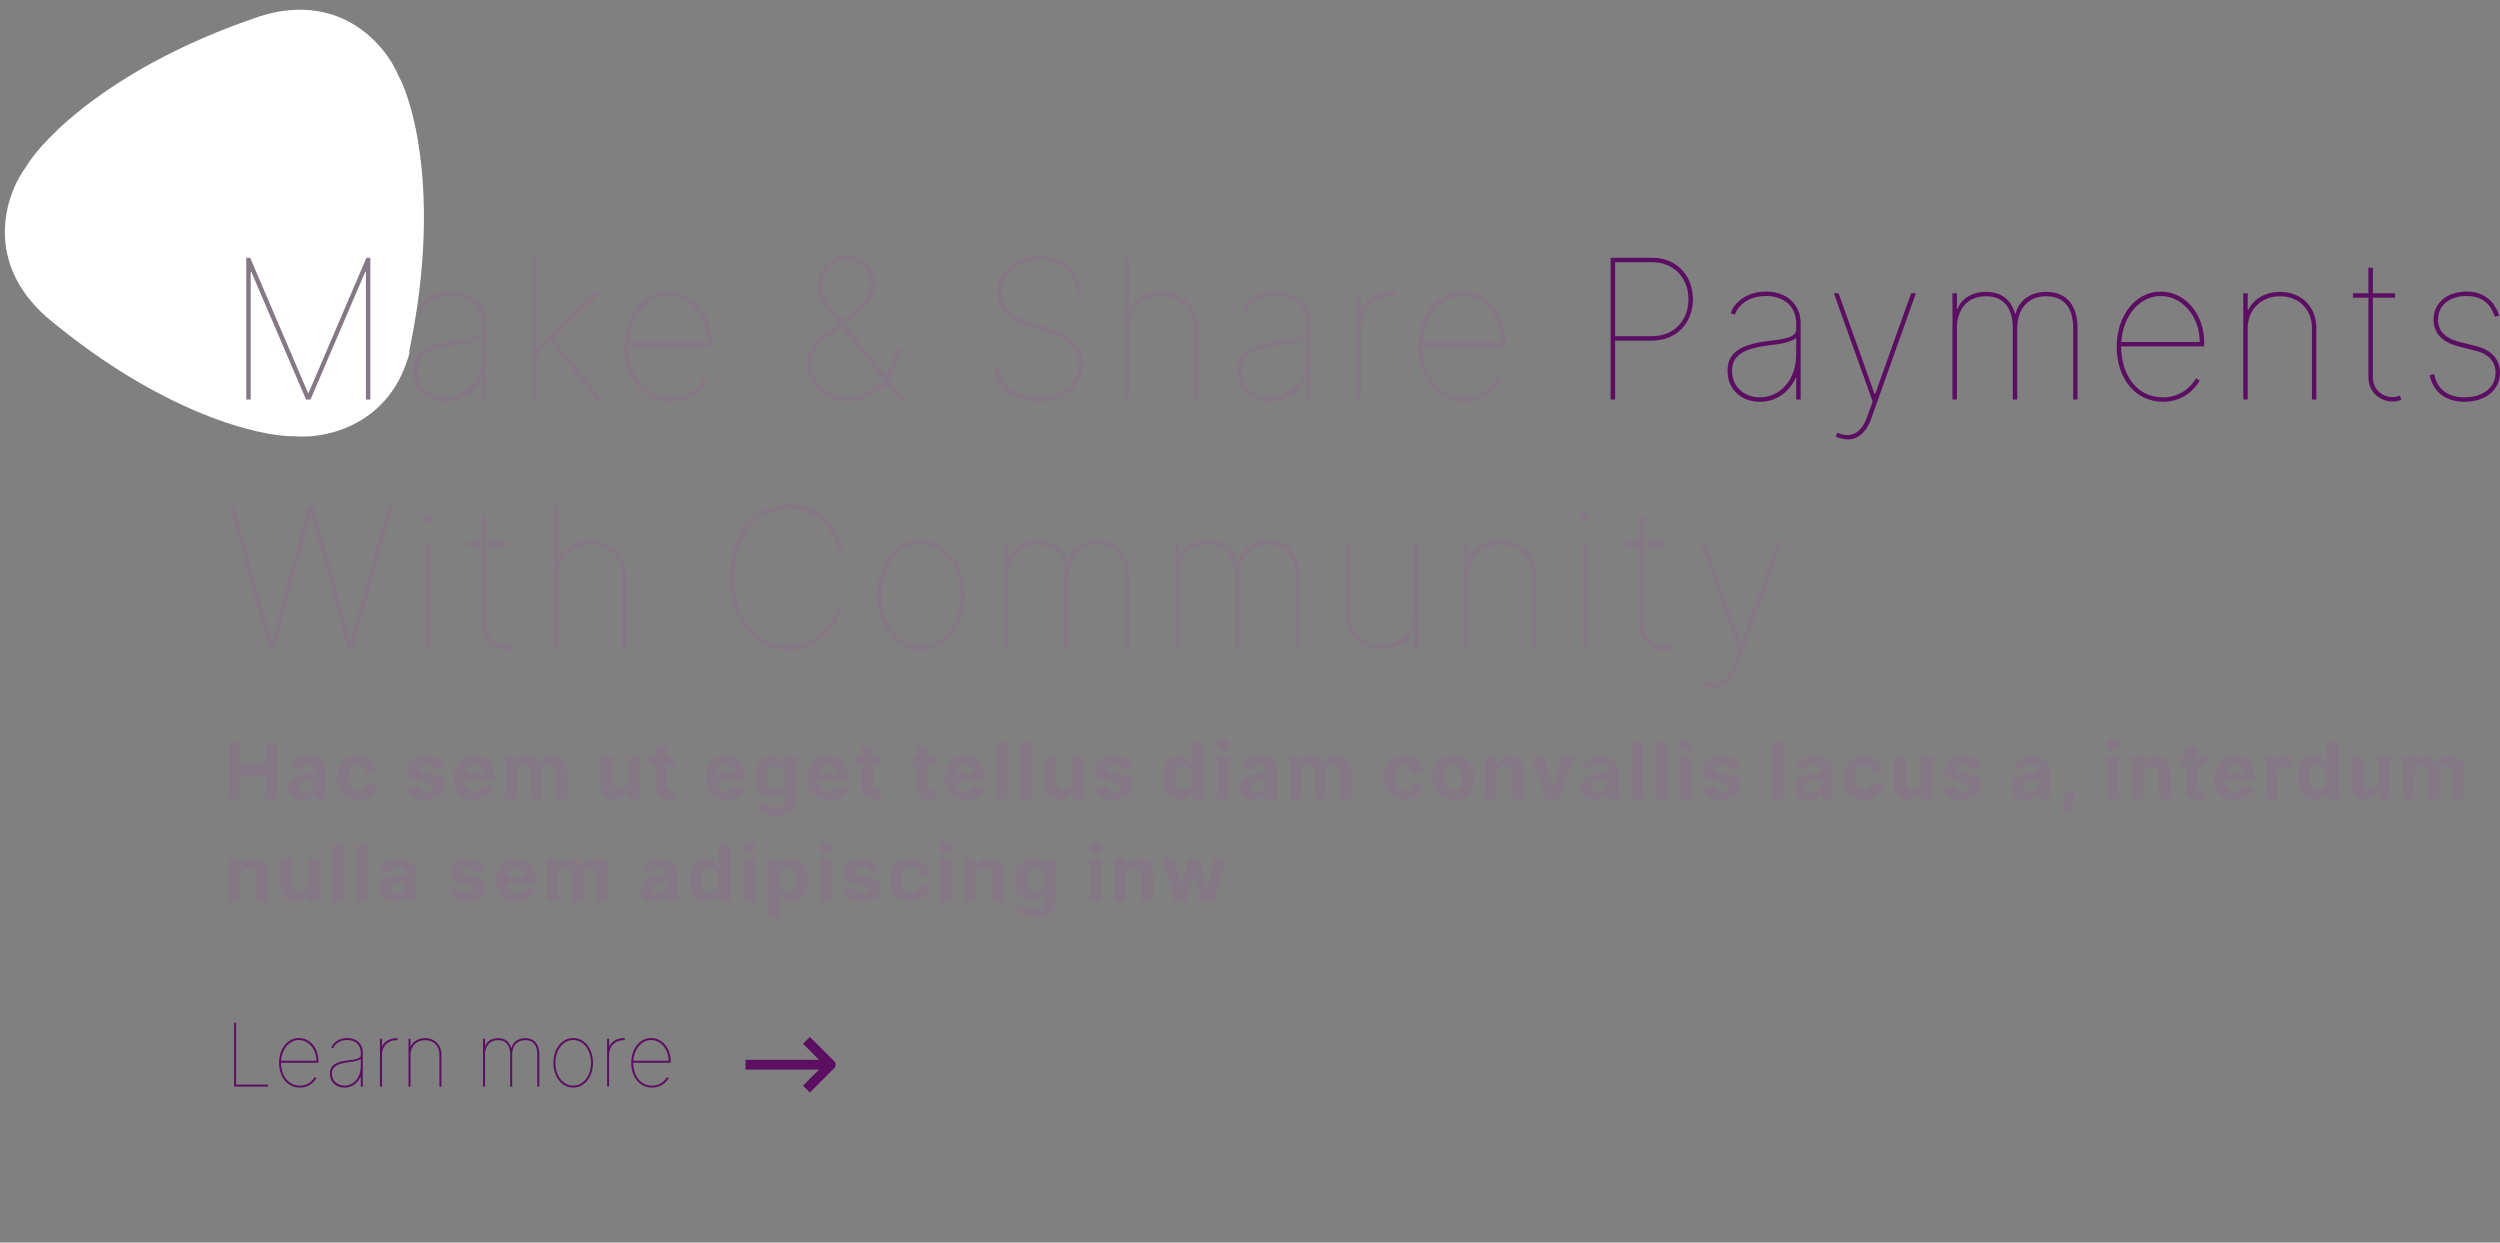<svg width="513.054" height="255" viewBox="0 0 513.054 255" fill="none" xmlns="http://www.w3.org/2000/svg" xmlns:xlink="http://www.w3.org/1999/xlink">
	<rect x="0" y="0" width="513.054" height="255" fill="#808080" stroke="none"/>
	<desc>
			Created with Pixso.
	</desc>
	<defs>
		<linearGradient x1="69.635" y1="217.939" x2="219.477" y2="232.474" id="paint_linear_19_26_0" gradientUnits="userSpaceOnUse">
			<stop stop-color="#00B5D0"/>
			<stop offset="1" stop-color="#5C0E62"/>
		</linearGradient>
	</defs>
	<path id="Subtract" d="M83.94 72.27C90.4 41.79 85.14 21.68 81.77 15.52L81.76 15.5L81.75 15.47C80.38 12.21 77.22 7.69 72.23 4.8C67.53 2.09 61.18 0.81 53.08 3.42L53.08 3.43C23.56 13.41 8.94 28.18 5.35 34.21L5.34 34.24L5.32 34.26C3.21 37.1 0.93 42.12 1 47.89C1.06 53.32 3.2 59.46 9.6 65.1L9.6 65.1C33.22 84.9 53.33 89.62 60.33 89.53L60.36 89.53L60.38 89.53C63.9 89.84 69.36 89.17 74.27 86.13C78.44 83.55 82.23 79.24 84.08 72.3L83.94 72.27Z" fill="#FFFFFF" fill-opacity="1" fill-rule="nonzero"/>
	<path id="Make &amp; Share Payments With Community" d="M221.91 60.18L221.01 60.18C220.72 56.2 217.77 53.36 213.27 53.36C208.83 53.36 205.55 56.13 205.55 59.95C205.55 62.9 207.51 64.92 211.68 66.2L214.98 67.22C220.01 68.77 222.3 71.03 222.3 74.61C222.3 79.17 218.55 82.45 213.05 82.45C207.73 82.45 204.24 79.46 203.96 75.18L204.86 75.18C205.15 78.94 208.24 81.54 213.05 81.54C218.05 81.54 221.4 78.72 221.4 74.61C221.4 71.49 219.45 69.59 214.76 68.13L211.46 67.11C206.88 65.68 204.64 63.31 204.64 59.95C204.64 55.66 208.3 52.45 213.27 52.45C218.26 52.45 221.63 55.69 221.91 60.18ZM181.49 79.09C179.56 81.15 176.67 82.4 173.83 82.4C169.22 82.4 165.65 78.99 165.65 74.72C165.65 72.11 166.95 70.18 170.65 67.34L172.06 66.27L171.78 65.91C169.11 62.56 167.69 60.86 167.69 58.65C167.69 55.34 170.53 52.5 173.88 52.5C177.18 52.5 179.62 55 179.62 58.41C179.62 60.75 178.43 62.56 175.47 64.9L173.36 66.47L181.81 77.15C182.84 75.58 183.56 73.63 183.94 71.43L184.84 71.54C184.48 73.83 183.56 76.17 182.4 77.9L185.65 82L184.5 82L181.87 78.66C181.75 78.81 181.62 78.96 181.49 79.09ZM50.54 82L50.54 52.9L51.34 52.9L63.21 80.63L63.33 80.63L75.2 52.9L76 52.9L76 82L75.09 82L75.09 55.75L74.97 55.75L63.72 82L62.81 82L51.56 55.75L51.45 55.75L51.45 82L50.54 82ZM110.16 82L109.26 82L109.26 52.9L110.16 52.9L110.16 71.54L110.27 71.54L121.86 60.18L123.17 60.18L113.61 69.58L123.51 82L122.32 82L112.98 70.21L110.16 72.96L110.16 82ZM238.39 60.8C234.54 60.8 231.75 63.53 231.75 67.34L231.75 82L230.84 82L230.84 52.9L231.75 52.9L231.75 63.65L231.86 63.65C232.89 61.37 235.39 59.9 238.39 59.9C242.77 59.9 245.84 62.96 245.84 67.34L245.84 82L244.94 82L244.94 67.34C244.94 63.47 242.26 60.8 238.39 60.8ZM172.46 65.34L172.77 65.75L174.9 64.15C177.65 62.02 178.71 60.47 178.71 58.41C178.71 55.52 176.67 53.41 173.88 53.41C171.05 53.41 168.59 55.86 168.59 58.65C168.59 60.52 169.8 62 172.46 65.34ZM98.79 77.56C97.42 80.52 94.76 82.45 91.46 82.45C87.88 82.45 84.81 80.18 84.81 76.09C84.81 73.13 86.35 70.8 93.05 70C96.06 69.66 98.9 69.33 98.9 67.62L98.9 66.31C98.9 62.96 96.46 60.75 92.71 60.75C89.64 60.75 87.2 62.16 86.29 64.61L85.43 64.27C86.46 61.54 89.3 59.84 92.71 59.84C97.14 59.84 99.81 62.62 99.81 66.31L99.81 82L98.9 82L98.9 77.56L98.79 77.56ZM145.17 78.13C144.2 79.78 141.86 82.45 137.61 82.45C131.89 82.45 128.13 77.56 128.13 71.15C128.13 64.72 132 59.84 137.16 59.84C142.23 59.84 146.08 64.53 146.08 70.18L146.08 71.09L129.03 71.09C129.04 76.78 132.13 81.54 137.61 81.54C141.63 81.54 143.63 78.93 144.44 77.62L145.17 78.13ZM267.96 77.56C266.59 80.52 263.92 82.45 260.62 82.45C257.05 82.45 253.97 80.18 253.97 76.09C253.97 73.13 255.51 70.8 262.21 70C265.22 69.66 268.06 69.33 268.06 67.62L268.06 66.31C268.06 62.96 265.62 60.75 261.87 60.75C258.8 60.75 256.36 62.16 255.46 64.61L254.6 64.27C255.62 61.54 258.46 59.84 261.87 59.84C266.3 59.84 268.97 62.62 268.97 66.31L268.97 82L268.06 82L268.06 77.56L267.96 77.56ZM308.08 78.13C307.11 79.78 304.77 82.45 300.52 82.45C294.8 82.45 291.04 77.56 291.04 71.15C291.04 64.72 294.92 59.84 300.07 59.84C305.14 59.84 308.99 64.53 308.99 70.18L308.99 71.09L291.95 71.09C291.96 76.78 295.04 81.54 300.52 81.54C304.55 81.54 306.55 78.93 307.35 77.62L308.08 78.13ZM279.33 82L278.42 82L278.42 60.18L279.33 60.18L279.33 63.65L279.44 63.65C280.46 61.37 282.96 59.9 285.97 59.9L286.43 59.9L286.43 60.8L285.97 60.8C282.11 60.8 279.33 63.53 279.33 67.34L279.33 82ZM137.16 60.75C132.87 60.75 129.45 64.75 129.06 70.18L145.17 70.18C145.17 64.93 141.57 60.75 137.16 60.75ZM300.07 60.75C295.79 60.75 292.36 64.75 291.98 70.18L308.08 70.18C308.08 64.93 304.49 60.75 300.07 60.75ZM173.83 81.49C177.03 81.41 179.52 80.09 181.27 77.89L172.65 67L171.21 68.08C167.74 70.75 166.55 72.4 166.55 74.72C166.55 78.47 169.74 81.43 173.83 81.49ZM85.72 76.09C85.72 79.38 88.22 81.54 91.46 81.54C95.61 81.54 98.9 77.96 98.9 72.68L98.9 69.38C97.82 70.18 95.89 70.58 93.39 70.86C87.54 71.54 85.72 73.3 85.72 76.09ZM254.89 76.09C254.89 79.38 257.39 81.54 260.62 81.54C264.77 81.54 268.06 77.96 268.06 72.68L268.06 69.38C266.99 70.18 265.05 70.58 262.55 70.86C256.71 71.54 254.89 73.3 254.89 76.09ZM161.83 103.5C168.68 103.5 172.26 108.85 172.98 113L172.01 113C171.3 109.13 167.77 104.41 161.83 104.41C155.87 104.41 150.7 109.41 150.7 118.45C150.7 127.6 155.87 132.49 161.83 132.49C167.77 132.49 171.3 127.83 172.01 123.9L172.98 123.9C172.26 128 168.68 133.39 161.83 133.39C154.68 133.39 149.79 127.37 149.79 118.45C149.79 109.53 154.68 103.5 161.83 103.5ZM56.4 133L55.15 133L47.13 103.9L48.09 103.9L55.71 131.58L55.83 131.58L63.21 103.9L64.46 103.9L71.84 131.58L71.96 131.58L79.58 103.9L80.54 103.9L72.53 133L71.28 133L63.9 105.33L63.78 105.33L56.4 133ZM121.13 111.8C117.27 111.8 114.49 114.53 114.49 118.34L114.49 133L113.58 133L113.58 103.9L114.49 103.9L114.49 114.65L114.6 114.65C115.62 112.37 118.12 110.9 121.13 110.9C125.51 110.9 128.58 113.96 128.58 118.34L128.58 133L127.67 133L127.67 118.34C127.67 114.47 125 111.8 121.13 111.8ZM88.62 106.29C88.62 106.78 88.21 107.2 87.71 107.2C87.21 107.2 86.8 106.78 86.8 106.29C86.8 105.8 87.21 105.38 87.71 105.38C88.21 105.38 88.62 105.8 88.62 106.29ZM326.21 106.29C326.21 106.78 325.8 107.2 325.3 107.2C324.8 107.2 324.39 106.78 324.39 106.29C324.39 105.8 324.8 105.38 325.3 105.38C325.8 105.38 326.21 105.8 326.21 106.29ZM99.87 111.18L104.42 111.18L104.42 112.09L99.87 112.09L99.87 128.39C99.87 130.93 101.8 132.49 103.97 132.49C104.52 132.49 104.95 132.38 105.45 132.2L105.73 133.05C105.16 133.27 104.65 133.39 103.97 133.39C101.28 133.39 98.97 131.46 98.97 128.39L98.97 112.09L95.78 112.09L95.78 111.18L98.97 111.18L98.97 105.95L99.87 105.95L99.87 111.18ZM337.46 111.18L342.02 111.18L342.02 112.09L337.46 112.09L337.46 128.39C337.46 130.93 339.39 132.49 341.56 132.49C342.11 132.49 342.54 132.38 343.04 132.2L343.32 133.05C342.75 133.27 342.24 133.39 341.56 133.39C338.87 133.39 336.56 131.46 336.56 128.39L336.56 112.09L333.37 112.09L333.37 111.18L336.56 111.18L336.56 105.95L337.46 105.95L337.46 111.18ZM198.04 122.15C198.04 128.58 194.14 133.45 189.01 133.45C183.86 133.45 179.97 128.58 179.97 122.15C179.97 115.71 183.86 110.84 189.01 110.84C194.13 110.84 198.04 115.72 198.04 122.15ZM206.97 133L206.06 133L206.06 111.18L206.97 111.18L206.97 114.41L207.08 114.41C207.88 112.3 210.04 110.9 212.94 110.9C216.23 110.9 218.16 112.65 218.9 115.38L219.01 115.38C219.72 112.65 222.03 110.9 225.32 110.9C229.7 110.9 231.74 113.96 231.74 118.34L231.74 133L230.83 133L230.83 118.34C230.83 114.47 229.19 111.8 225.32 111.8C221.45 111.8 219.35 114.53 219.35 118.34L219.35 133L218.45 133L218.45 118.34C218.45 114.47 216.8 111.8 212.94 111.8C209.07 111.8 206.97 114.53 206.97 118.34L206.97 133ZM241.98 133L241.07 133L241.07 111.18L241.98 111.18L241.98 114.41L242.09 114.41C242.89 112.3 245.05 110.9 247.95 110.9C251.24 110.9 253.17 112.65 253.91 115.38L254.02 115.38C254.73 112.65 257.04 110.9 260.33 110.9C264.7 110.9 266.75 113.96 266.75 118.34L266.75 133L265.84 133L265.84 118.34C265.84 114.47 264.2 111.8 260.33 111.8C256.46 111.8 254.36 114.53 254.36 118.34L254.36 133L253.45 133L253.45 118.34C253.45 114.47 251.8 111.8 247.95 111.8C244.08 111.8 241.98 114.53 241.98 118.34L241.98 133ZM307.96 111.8C304.1 111.8 301.32 114.53 301.32 118.34L301.32 133L300.41 133L300.41 111.18L301.32 111.18L301.32 114.65L301.42 114.65C302.45 112.37 304.95 110.9 307.96 110.9C312.33 110.9 315.41 113.96 315.41 118.34L315.41 133L314.5 133L314.5 118.34C314.5 114.47 311.82 111.8 307.96 111.8ZM88.16 133L87.25 133L87.25 111.18L88.16 111.18L88.16 133ZM283.52 132.37C287.38 132.37 290.17 129.64 290.17 125.84L290.17 111.18L291.08 111.18L291.08 133L290.17 133L290.17 129.53L290.06 129.53C289.03 131.8 286.53 133.28 283.52 133.28C279.15 133.28 276.08 130.21 276.08 125.84L276.08 111.18L276.99 111.18L276.99 125.84C276.99 129.7 279.66 132.37 283.52 132.37ZM325.75 133L324.84 133L324.84 111.18L325.75 111.18L325.75 133ZM356.54 136.97C355.56 139.71 353.84 141.18 351.71 141.18C350.97 141.18 350.12 140.97 349.26 140.61L349.61 139.81C352.42 141.02 354.51 139.9 355.69 136.63L356.85 133.39L348.89 111.18L349.86 111.18L357.25 131.86L357.36 131.86L364.75 111.18L365.72 111.18L356.54 136.97ZM180.88 122.15C180.88 128.06 184.38 132.54 189.01 132.54C193.63 132.54 197.13 128.06 197.13 122.15C197.13 116.24 193.62 111.75 189.01 111.75C184.41 111.75 180.88 116.25 180.88 122.15Z" fill="#857885" fill-opacity="1" fill-rule="evenodd"/>
	<path id="Make &amp; Share Payments With Community" d="M331.46 82L330.54 82L330.54 52.9L339.07 52.9C343.96 52.9 347.42 56.44 347.42 61.43C347.42 66.38 343.96 69.9 339.07 69.9L331.46 69.9L331.46 82ZM331.46 53.81L331.46 68.99L339.07 68.99C343.43 68.99 346.51 65.86 346.51 61.43C346.51 56.97 343.43 53.81 339.07 53.81L331.46 53.81ZM486.96 60.18L491.51 60.18L491.51 61.09L486.96 61.09L486.96 77.4C486.96 79.93 488.88 81.49 491.05 81.49C491.61 81.49 492.04 81.38 492.54 81.2L492.82 82.05C492.24 82.27 491.74 82.4 491.05 82.4C488.37 82.4 486.05 80.46 486.05 77.4L486.05 61.09L482.87 61.09L482.87 60.18L486.05 60.18L486.05 54.95L486.96 54.95L486.96 60.18ZM368.51 77.56C367.14 80.52 364.48 82.45 361.18 82.45C357.6 82.45 354.53 80.18 354.53 76.09C354.53 73.13 356.07 70.8 362.77 70C365.78 69.66 368.62 69.33 368.62 67.62L368.62 66.31C368.62 62.96 366.18 60.75 362.43 60.75C359.36 60.75 356.92 62.16 356.01 64.61L355.15 64.27C356.18 61.54 359.02 59.84 362.43 59.84C366.86 59.84 369.53 62.62 369.53 66.31L369.53 82L368.62 82L368.62 77.56L368.51 77.56ZM451.43 78.13C450.46 79.78 448.12 82.45 443.87 82.45C438.15 82.45 434.39 77.56 434.39 71.15C434.39 64.72 438.27 59.84 443.42 59.84C448.49 59.84 452.34 64.53 452.34 70.18L452.34 71.09L435.3 71.09C435.31 76.78 438.39 81.54 443.87 81.54C447.9 81.54 449.9 78.93 450.7 77.62L451.43 78.13ZM506.17 59.84C509.54 59.84 511.82 61.52 512.88 64.78L511.98 65C511.08 62.16 509.17 60.75 506.17 60.75C502.7 60.75 500.33 62.68 500.33 65.58C500.33 67.86 501.79 69.44 504.76 70.18L508.17 71.03C511.36 71.83 513.05 73.8 513.05 76.49C513.05 80.05 510.05 82.45 505.78 82.45C501.9 82.45 499.36 80.47 498.62 77L499.53 76.77C500.17 79.87 502.32 81.54 505.78 81.54C509.57 81.54 512.14 79.52 512.14 76.49C512.14 74.22 510.74 72.63 507.94 71.94L504.53 71.09C501.17 70.25 499.42 68.3 499.42 65.58C499.42 62.15 502.2 59.84 506.17 59.84ZM401.6 82L400.69 82L400.69 60.18L401.6 60.18L401.6 63.41L401.71 63.41C402.51 61.3 404.66 59.9 407.57 59.9C410.86 59.9 412.79 61.65 413.53 64.38L413.64 64.38C414.35 61.65 416.66 59.9 419.95 59.9C424.32 59.9 426.36 62.96 426.36 67.34L426.36 82L425.46 82L425.46 67.34C425.46 63.47 423.82 60.8 419.95 60.8C416.08 60.8 413.98 63.53 413.98 67.34L413.98 82L413.07 82L413.07 67.34C413.07 63.47 411.42 60.8 407.57 60.8C403.7 60.8 401.6 63.53 401.6 67.34L401.6 82ZM467.92 60.8C464.06 60.8 461.28 63.53 461.28 67.34L461.28 82L460.37 82L460.37 60.18L461.28 60.18L461.28 63.65L461.38 63.65C462.41 61.37 464.91 59.9 467.92 59.9C472.29 59.9 475.37 62.96 475.37 67.34L475.37 82L474.46 82L474.46 67.34C474.46 63.47 471.78 60.8 467.92 60.8ZM384 85.97C383.02 88.71 381.31 90.18 379.17 90.18C378.43 90.18 377.59 89.97 376.73 89.61L377.07 88.81C379.88 90.02 381.97 88.9 383.15 85.63L384.31 82.4L376.35 60.18L377.32 60.18L384.71 80.86L384.82 80.86L392.21 60.18L393.18 60.18L384 85.97ZM443.42 60.75C439.14 60.75 435.71 64.75 435.33 70.18L451.43 70.18C451.43 64.93 447.84 60.75 443.42 60.75ZM355.45 76.09C355.45 79.38 357.95 81.54 361.18 81.54C365.33 81.54 368.62 77.96 368.62 72.68L368.62 69.38C367.55 70.18 365.61 70.58 363.11 70.86C357.26 71.54 355.45 73.3 355.45 76.09Z" fill="#5C0E62" fill-opacity="1" fill-rule="evenodd"/>
	<path id="Hac sem ut eget tellus diam convallis lacus a, interdum nulla sem adipiscing inw" d="M252.29 152.92C252.29 153.59 251.7 154.14 250.98 154.14C250.26 154.14 249.67 153.59 249.67 152.92C249.67 152.25 250.26 151.69 250.98 151.69C251.7 151.69 252.29 152.25 252.29 152.92ZM347.24 152.92C347.24 153.59 346.64 154.14 345.93 154.14C345.21 154.14 344.62 153.59 344.62 152.92C344.62 152.25 345.21 151.69 345.93 151.69C346.64 151.69 347.24 152.25 347.24 152.92ZM434.95 152.92C434.95 153.59 434.35 154.14 433.63 154.14C432.92 154.14 432.33 153.59 432.33 152.92C432.33 152.25 432.92 151.69 433.63 151.69C434.35 151.69 434.95 152.25 434.95 152.92ZM49.47 164L47.01 164L47.01 152.36L49.47 152.36L49.47 157.16L54.46 157.16L54.46 152.36L56.92 152.36L56.92 164L54.46 164L54.46 159.19L49.47 159.19L49.47 164ZM204.41 152.36L206.83 152.36L206.83 164L204.41 164L204.41 152.36ZM209.4 152.36L211.82 152.36L211.82 164L209.4 164L209.4 152.36ZM244.65 162.6C244.32 163.32 243.58 164.14 242.18 164.14C240.19 164.14 238.63 162.56 238.63 159.64C238.63 156.64 240.26 155.16 242.17 155.16C243.63 155.16 244.33 156.02 244.65 156.73L244.73 156.73L244.73 152.36L247.14 152.36L247.14 164L244.76 164L244.76 162.6L244.65 162.6ZM334.72 152.36L337.14 152.36L337.14 164L334.72 164L334.72 152.36ZM339.71 152.36L342.14 152.36L342.14 164L339.71 164L339.71 152.36ZM363.68 152.36L366.1 152.36L366.1 164L363.68 164L363.68 152.36ZM477.43 162.6C477.09 163.32 476.36 164.14 474.95 164.14C472.96 164.14 471.41 162.56 471.41 159.64C471.41 156.64 473.03 155.16 474.95 155.16C476.41 155.16 477.11 156.02 477.43 156.73L477.5 156.73L477.5 152.36L479.92 152.36L479.92 164L477.53 164L477.53 162.6L477.43 162.6ZM136.85 155.27L138.5 155.27L138.5 157.09L136.85 157.09L136.85 161.31C136.85 161.98 137.19 162.17 137.67 162.17C137.9 162.17 138.15 162.11 138.27 162.09L138.65 163.89C138.41 163.97 137.96 164.09 137.34 164.12C135.59 164.19 134.42 163.34 134.43 161.63L134.43 157.09L133.24 157.09L133.24 155.27L134.43 155.27L134.43 153.18L136.85 153.18L136.85 155.27ZM179.23 155.27L180.88 155.27L180.88 157.09L179.23 157.09L179.23 161.31C179.23 161.98 179.57 162.17 180.05 162.17C180.28 162.17 180.53 162.11 180.65 162.09L181.03 163.89C180.79 163.97 180.35 164.09 179.72 164.12C177.97 164.19 176.8 163.34 176.81 161.63L176.81 157.09L175.62 157.09L175.62 155.27L176.81 155.27L176.81 153.18L179.23 153.18L179.23 155.27ZM190.44 155.27L192.08 155.27L192.08 157.09L190.44 157.09L190.44 161.31C190.44 161.98 190.77 162.17 191.26 162.17C191.49 162.17 191.74 162.11 191.86 162.09L192.24 163.89C192 163.97 191.55 164.09 190.93 164.12C189.17 164.19 188.01 163.34 188.02 161.63L188.02 157.09L186.83 157.09L186.83 155.27L188.02 155.27L188.02 153.18L190.44 153.18L190.44 155.27ZM451 155.27L452.64 155.27L452.64 157.09L451 157.09L451 161.31C451 161.98 451.33 162.17 451.82 162.17C452.04 162.17 452.3 162.11 452.42 162.09L452.8 163.89C452.56 163.97 452.11 164.09 451.49 164.12C449.73 164.19 448.57 163.34 448.58 161.63L448.58 157.09L447.38 157.09L447.38 155.27L448.58 155.27L448.58 153.18L451 153.18L451 155.27ZM467.39 164L464.96 164L464.96 155.27L467.31 155.27L467.31 156.79L467.4 156.79C467.72 155.71 468.52 155.14 469.5 155.14C469.75 155.14 470.05 155.18 470.26 155.23L470.26 157.37C470.03 157.3 469.57 157.25 469.24 157.25C468.17 157.25 467.39 157.98 467.39 159.06L467.39 164ZM64.58 162.78C64.15 163.6 63.32 164.16 62.03 164.16C60.36 164.16 59.13 163.28 59.13 161.56C59.13 159.61 60.68 159.03 62.41 158.87C63.92 158.72 64.52 158.65 64.52 158.09L64.52 158.05C64.52 157.34 64.05 156.92 63.22 156.92C62.36 156.92 61.84 157.35 61.67 157.93L59.44 157.75C59.77 156.16 61.15 155.16 63.24 155.16C65.18 155.16 66.94 156.03 66.94 158.11L66.94 164L64.65 164L64.65 162.78L64.58 162.78ZM77.31 160.8C77.19 162.8 75.73 164.17 73.41 164.17C70.72 164.17 69.11 162.32 69.11 159.67C69.11 156.99 70.75 155.16 73.4 155.16C75.67 155.16 77.2 156.48 77.31 158.5L75.02 158.5C74.89 157.62 74.32 157.04 73.43 157.04C72.31 157.04 71.57 157.98 71.57 159.63C71.57 161.3 72.31 162.25 73.43 162.25C74.26 162.25 74.88 161.73 75.02 160.8L77.31 160.8ZM87.4 155.16C89.6 155.16 90.9 156.15 91.11 157.76L88.9 157.89C88.78 157.33 88.28 156.87 87.44 156.87C86.69 156.87 86.1 157.21 86.1 157.73C86.1 158.16 86.4 158.43 87.21 158.61L88.79 158.93C90.48 159.27 91.31 160.03 91.31 161.29C91.31 163.01 89.69 164.17 87.42 164.17C85.11 164.17 83.69 163.14 83.46 161.47L85.85 161.34C85.99 162.05 86.57 162.42 87.43 162.42C88.28 162.42 88.84 162.05 88.85 161.53C88.84 161.1 88.49 160.82 87.73 160.67L86.22 160.37C84.51 160.02 83.69 159.18 83.7 157.87C83.69 156.19 85.16 155.16 87.4 155.16ZM101.41 161.5C101.07 163.12 99.61 164.17 97.45 164.17C94.77 164.17 93.13 162.44 93.13 159.67C93.13 156.98 94.79 155.16 97.36 155.16C99.67 155.16 101.46 156.62 101.46 159.59L101.46 160.25L95.52 160.25L95.52 160.26C95.52 161.56 96.29 162.36 97.5 162.36C98.3 162.36 98.93 162.01 99.17 161.35L101.41 161.5ZM106.1 164L103.68 164L103.68 155.27L105.99 155.27L105.99 156.81L106.09 156.81C106.45 155.78 107.35 155.16 108.52 155.16C109.72 155.16 110.61 155.8 110.89 156.81L110.98 156.81C111.34 155.81 112.34 155.16 113.61 155.16C115.24 155.16 116.36 156.23 116.36 158.12L116.36 164L113.95 164L113.95 158.6C113.95 157.63 113.37 157.15 112.6 157.15C111.72 157.15 111.2 157.76 111.2 158.67L111.2 164L108.85 164L108.85 158.55C108.85 157.69 108.32 157.15 107.52 157.15C106.72 157.15 106.1 157.79 106.1 158.76L106.1 164ZM152.99 161.5C152.65 163.12 151.19 164.17 149.03 164.17C146.35 164.17 144.71 162.44 144.71 159.67C144.71 156.98 146.37 155.16 148.94 155.16C151.24 155.16 153.04 156.62 153.04 159.59L153.04 160.25L147.1 160.25L147.1 160.26C147.1 161.56 147.87 162.36 149.08 162.36C149.88 162.36 150.51 162.01 150.75 161.35L152.99 161.5ZM163.46 164.08C163.46 166.31 161.69 167.45 159.19 167.45C156.84 167.45 155.49 166.39 155.2 165.02L157.44 164.72C157.64 165.25 158.18 165.71 159.25 165.71C160.3 165.71 161.07 165.25 161.07 164.05L161.07 162.45L160.97 162.45C160.65 163.17 159.87 163.87 158.48 163.87C156.51 163.87 154.94 162.52 154.94 159.62C154.94 156.64 156.56 155.16 158.47 155.16C159.93 155.16 160.64 156.02 160.97 156.73L161.06 156.73L161.06 155.27L163.46 155.27L163.46 164.08ZM173.96 161.5C173.62 163.12 172.17 164.17 170.01 164.17C167.32 164.17 165.68 162.44 165.68 159.67C165.68 156.98 167.34 155.16 169.91 155.16C172.22 155.16 174.01 156.62 174.01 159.59L174.01 160.25L168.07 160.25L168.07 160.26C168.07 161.56 168.84 162.36 170.05 162.36C170.85 162.36 171.48 162.01 171.73 161.35L173.96 161.5ZM202.14 161.5C201.8 163.12 200.34 164.17 198.18 164.17C195.49 164.17 193.85 162.44 193.85 159.67C193.85 156.98 195.52 155.16 198.09 155.16C200.39 155.16 202.19 156.62 202.19 159.59L202.19 160.25L196.24 160.25L196.24 160.26C196.24 161.56 197.01 162.36 198.22 162.36C199.03 162.36 199.65 162.01 199.9 161.35L202.14 161.5ZM228.53 155.16C230.73 155.16 232.03 156.15 232.24 157.76L230.03 157.89C229.91 157.33 229.41 156.87 228.57 156.87C227.82 156.87 227.23 157.21 227.23 157.73C227.23 158.16 227.53 158.43 228.34 158.61L229.92 158.93C231.61 159.27 232.44 160.03 232.44 161.29C232.44 163.01 230.82 164.17 228.55 164.17C226.24 164.17 224.82 163.14 224.59 161.47L226.98 161.34C227.12 162.05 227.7 162.42 228.56 162.42C229.41 162.42 229.97 162.05 229.98 161.53C229.97 161.1 229.62 160.82 228.86 160.67L227.35 160.37C225.64 160.02 224.82 159.18 224.83 157.87C224.82 156.19 226.29 155.16 228.53 155.16ZM259.79 162.78C259.37 163.6 258.54 164.16 257.24 164.16C255.58 164.16 254.35 163.28 254.35 161.56C254.35 159.61 255.9 159.03 257.63 158.87C259.14 158.72 259.74 158.65 259.74 158.09L259.74 158.05C259.74 157.34 259.27 156.92 258.44 156.92C257.58 156.92 257.06 157.35 256.89 157.93L254.65 157.75C254.99 156.16 256.37 155.16 258.46 155.16C260.4 155.16 262.16 156.03 262.16 158.11L262.16 164L259.87 164L259.87 162.78L259.79 162.78ZM267.1 164L264.68 164L264.68 155.27L266.99 155.27L266.99 156.81L267.09 156.81C267.45 155.78 268.34 155.16 269.52 155.16C270.72 155.16 271.61 155.8 271.89 156.81L271.98 156.81C272.34 155.81 273.34 155.16 274.61 155.16C276.24 155.16 277.36 156.23 277.36 158.12L277.36 164L274.95 164L274.95 158.6C274.95 157.63 274.37 157.15 273.59 157.15C272.72 157.15 272.2 157.76 272.2 158.67L272.2 164L269.85 164L269.85 158.55C269.85 157.69 269.32 157.15 268.52 157.15C267.72 157.15 267.1 157.79 267.1 158.76L267.1 164ZM292.1 160.8C291.99 162.8 290.53 164.17 288.21 164.17C285.52 164.17 283.91 162.32 283.91 159.67C283.91 156.99 285.55 155.16 288.19 155.16C290.47 155.16 292 156.48 292.1 158.5L289.82 158.5C289.69 157.62 289.12 157.04 288.23 157.04C287.11 157.04 286.37 157.98 286.37 159.63C286.37 161.3 287.1 162.25 288.23 162.25C289.06 162.25 289.68 161.73 289.82 160.8L292.1 160.8ZM302.54 159.67C302.54 162.35 300.89 164.17 298.24 164.17C295.6 164.17 293.95 162.35 293.95 159.67C293.95 156.96 295.6 155.16 298.24 155.16C300.89 155.16 302.54 156.96 302.54 159.67ZM308.83 157.17C307.85 157.17 307.18 157.82 307.18 158.95L307.18 164L304.76 164L304.76 155.27L307.07 155.27L307.07 156.81L307.17 156.81C307.56 155.79 308.5 155.16 309.79 155.16C311.61 155.16 312.8 156.41 312.8 158.44L312.8 164L310.38 164L310.38 158.87C310.39 157.8 309.8 157.17 308.83 157.17ZM329.84 162.78C329.41 163.6 328.58 164.16 327.29 164.16C325.62 164.16 324.39 163.28 324.39 161.56C324.39 159.61 325.94 159.03 327.67 158.87C329.19 158.72 329.78 158.65 329.78 158.09L329.78 158.05C329.78 157.34 329.31 156.92 328.49 156.92C327.62 156.92 327.1 157.35 326.94 157.93L324.7 157.75C325.03 156.16 326.41 155.16 328.5 155.16C330.44 155.16 332.2 156.03 332.2 158.11L332.2 164L329.91 164L329.91 162.78L329.84 162.78ZM353.25 155.16C355.45 155.16 356.75 156.15 356.96 157.76L354.75 157.89C354.63 157.33 354.13 156.87 353.29 156.87C352.54 156.87 351.95 157.21 351.95 157.73C351.95 158.16 352.25 158.43 353.06 158.61L354.64 158.93C356.33 159.27 357.16 160.03 357.16 161.29C357.16 163.01 355.54 164.17 353.27 164.17C350.96 164.17 349.54 163.14 349.31 161.47L351.7 161.34C351.84 162.05 352.42 162.42 353.28 162.42C354.13 162.42 354.69 162.05 354.7 161.53C354.69 161.1 354.34 160.82 353.58 160.67L352.07 160.37C350.36 160.02 349.54 159.18 349.55 157.87C349.54 156.19 351.01 155.16 353.25 155.16ZM373.71 162.78C373.28 163.6 372.45 164.16 371.16 164.16C369.49 164.16 368.26 163.28 368.26 161.56C368.26 159.61 369.82 159.03 371.54 158.87C373.06 158.72 373.65 158.65 373.65 158.09L373.65 158.05C373.65 157.34 373.18 156.92 372.36 156.92C371.49 156.92 370.97 157.35 370.81 157.93L368.57 157.75C368.9 156.16 370.28 155.16 372.37 155.16C374.32 155.16 376.08 156.03 376.08 158.11L376.08 164L373.78 164L373.78 162.78L373.71 162.78ZM386.44 160.8C386.32 162.8 384.86 164.17 382.54 164.17C379.85 164.17 378.24 162.32 378.24 159.67C378.24 156.99 379.88 155.16 382.53 155.16C384.81 155.16 386.33 156.48 386.44 158.5L384.15 158.5C384.02 157.62 383.45 157.04 382.57 157.04C381.44 157.04 380.7 157.98 380.7 159.63C380.7 161.3 381.44 162.25 382.57 162.25C383.4 162.25 384.01 161.73 384.15 160.8L386.44 160.8ZM402.77 155.16C404.97 155.16 406.27 156.15 406.48 157.76L404.27 157.89C404.15 157.33 403.65 156.87 402.81 156.87C402.06 156.87 401.47 157.21 401.47 157.73C401.47 158.16 401.77 158.43 402.58 158.61L404.16 158.93C405.85 159.27 406.68 160.03 406.68 161.29C406.68 163.01 405.06 164.17 402.8 164.17C400.48 164.17 399.06 163.14 398.83 161.47L401.22 161.34C401.37 162.05 401.94 162.42 402.8 162.42C403.65 162.42 404.21 162.05 404.22 161.53C404.21 161.1 403.87 160.82 403.1 160.67L401.59 160.37C399.89 160.02 399.06 159.18 399.07 157.87C399.06 156.19 400.53 155.16 402.77 155.16ZM418.24 162.78C417.81 163.6 416.98 164.16 415.69 164.16C414.02 164.16 412.79 163.28 412.79 161.56C412.79 159.61 414.34 159.03 416.07 158.87C417.59 158.72 418.18 158.65 418.18 158.09L418.18 158.05C418.18 157.34 417.71 156.92 416.89 156.92C416.02 156.92 415.5 157.35 415.34 157.93L413.1 157.75C413.43 156.16 414.81 155.16 416.9 155.16C418.84 155.16 420.61 156.03 420.61 158.11L420.61 164L418.31 164L418.31 162.78L418.24 162.78ZM441.48 157.17C440.51 157.17 439.83 157.82 439.83 158.95L439.83 164L437.41 164L437.41 155.27L439.72 155.27L439.72 156.81L439.82 156.81C440.21 155.79 441.15 155.16 442.44 155.16C444.26 155.16 445.45 156.41 445.45 158.44L445.45 164L443.03 164L443.03 158.87C443.04 157.8 442.45 157.17 441.48 157.17ZM462.7 161.5C462.36 163.12 460.9 164.17 458.74 164.17C456.05 164.17 454.41 162.44 454.41 159.67C454.41 156.98 456.07 155.16 458.64 155.16C460.95 155.16 462.75 156.62 462.75 159.59L462.75 160.25L456.8 160.25L456.8 160.26C456.8 161.56 457.57 162.36 458.78 162.36C459.59 162.36 460.21 162.01 460.46 161.35L462.7 161.5ZM495.55 164L493.13 164L493.13 155.27L495.44 155.27L495.44 156.81L495.54 156.81C495.9 155.78 496.79 155.16 497.97 155.16C499.17 155.16 500.06 155.8 500.34 156.81L500.43 156.81C500.79 155.81 501.78 155.16 503.06 155.16C504.69 155.16 505.81 156.23 505.81 158.12L505.81 164L503.4 164L503.4 158.6C503.4 157.63 502.82 157.15 502.04 157.15C501.16 157.15 500.65 157.76 500.65 158.67L500.65 164L498.3 164L498.3 158.55C498.3 157.69 497.77 157.15 496.97 157.15C496.16 157.15 495.55 157.79 495.55 158.76L495.55 164ZM127.2 162.06C128.06 162.06 128.86 161.45 128.86 160.28L128.86 155.27L131.28 155.27L131.28 164L128.96 164L128.96 162.41L128.86 162.41C128.47 163.43 127.53 164.11 126.22 164.11C124.46 164.11 123.27 162.87 123.26 160.82L123.26 155.27L125.68 155.27L125.68 160.39C125.69 161.42 126.28 162.06 127.2 162.06ZM218.32 162.06C219.19 162.06 219.99 161.45 219.99 160.28L219.99 155.27L222.41 155.27L222.41 164L220.09 164L220.09 162.41L219.99 162.41C219.6 163.43 218.66 164.11 217.35 164.11C215.59 164.11 214.4 162.87 214.39 160.82L214.39 155.27L216.81 155.27L216.81 160.39C216.82 161.42 217.41 162.06 218.32 162.06ZM252.19 164L249.76 164L249.76 155.27L252.19 155.27L252.19 164ZM320.6 155.27L323.16 155.27L320.11 164L317.39 164L314.34 155.27L316.89 155.27L318.7 161.51L318.8 161.51L320.6 155.27ZM347.13 164L344.71 164L344.71 155.27L347.13 155.27L347.13 164ZM392.57 162.06C393.43 162.06 394.23 161.45 394.23 160.28L394.23 155.27L396.65 155.27L396.65 164L394.33 164L394.33 162.41L394.23 162.41C393.84 163.43 392.9 164.11 391.59 164.11C389.83 164.11 388.64 162.87 388.63 160.82L388.63 155.27L391.05 155.27L391.05 160.39C391.06 161.42 391.65 162.06 392.57 162.06ZM434.84 164L432.42 164L432.42 155.27L434.84 155.27L434.84 164ZM486.47 162.06C487.34 162.06 488.14 161.45 488.14 160.28L488.14 155.27L490.56 155.27L490.56 164L488.24 164L488.24 162.41L488.14 162.41C487.75 163.43 486.81 164.11 485.5 164.11C483.74 164.11 482.55 162.87 482.54 160.82L482.54 155.27L484.96 155.27L484.96 160.39C484.97 161.42 485.56 162.06 486.47 162.06ZM97.4 156.96C96.33 156.96 95.57 157.76 95.52 158.75L99.19 158.75C99.18 157.71 98.45 156.96 97.4 156.96ZM148.98 156.96C147.9 156.96 147.15 157.76 147.1 158.75L150.76 158.75C150.76 157.71 150.03 156.96 148.98 156.96ZM169.95 156.96C168.88 156.96 168.12 157.76 168.07 158.75L171.74 158.75C171.73 157.71 171 156.96 169.95 156.96ZM198.13 156.96C197.05 156.96 196.3 157.76 196.24 158.75L199.91 158.75C199.9 157.71 199.18 156.96 198.13 156.96ZM458.68 156.96C457.61 156.96 456.86 157.76 456.8 158.75L460.47 158.75C460.46 157.71 459.73 156.96 458.68 156.96ZM296.41 159.65C296.41 161.17 297.03 162.29 298.26 162.29C299.46 162.29 300.08 161.17 300.08 159.65C300.08 158.12 299.46 157 298.26 157C297.03 157 296.41 158.12 296.41 159.65ZM157.41 159.6C157.41 161.11 158.06 162.05 159.24 162.05C160.41 162.05 161.08 161.14 161.08 159.6C161.08 158.07 160.42 157.08 159.24 157.08C158.04 157.08 157.41 158.12 157.41 159.6ZM241.11 159.63C241.11 161.16 241.76 162.21 242.94 162.21C244.11 162.21 244.78 161.19 244.78 159.63C244.78 158.07 244.12 157.08 242.94 157.08C241.74 157.08 241.11 158.12 241.11 159.63ZM473.88 159.63C473.88 161.16 474.53 162.21 475.72 162.21C476.88 162.21 477.56 161.19 477.56 159.63C477.56 158.07 476.9 157.08 475.72 157.08C474.52 157.08 473.88 158.12 473.88 159.63ZM61.44 161.48C61.44 162.14 61.97 162.49 62.72 162.49C63.78 162.49 64.54 161.79 64.54 160.87L64.54 159.95C64.25 160.14 63.39 160.27 62.86 160.34C62.01 160.46 61.44 160.8 61.44 161.48ZM256.66 161.48C256.66 162.14 257.19 162.49 257.94 162.49C259 162.49 259.76 161.79 259.76 160.87L259.76 159.95C259.47 160.14 258.6 160.27 258.08 160.34C257.22 160.46 256.66 160.8 256.66 161.48ZM326.7 161.48C326.7 162.14 327.24 162.49 327.98 162.49C329.04 162.49 329.8 161.79 329.8 160.87L329.8 159.95C329.51 160.14 328.65 160.27 328.12 160.34C327.27 160.46 326.7 160.8 326.7 161.48ZM370.58 161.48C370.58 162.14 371.11 162.49 371.85 162.49C372.92 162.49 373.67 161.79 373.67 160.87L373.67 159.95C373.38 160.14 372.52 160.27 371.99 160.34C371.14 160.46 370.58 160.8 370.58 161.48ZM415.11 161.48C415.11 162.14 415.64 162.49 416.38 162.49C417.45 162.49 418.2 161.79 418.2 160.87L418.2 159.95C417.91 160.14 417.05 160.27 416.52 160.34C415.67 160.46 415.11 160.8 415.11 161.48ZM423.76 162.41L425.76 162.41L425.69 163.03C425.54 164.53 424.89 166.15 424.62 166.84L423.05 166.84C423.22 166.17 423.66 164.59 423.73 163.04L423.76 162.41ZM155.07 173.92C155.07 174.59 154.48 175.14 153.76 175.14C153.04 175.14 152.45 174.59 152.45 173.92C152.45 173.25 153.04 172.69 153.76 172.69C154.48 172.69 155.07 173.25 155.07 173.92ZM170.82 173.92C170.82 174.59 170.23 175.14 169.51 175.14C168.79 175.14 168.2 174.59 168.2 173.92C168.2 173.25 168.79 172.69 169.51 172.69C170.23 172.69 170.82 173.25 170.82 173.92ZM195.48 173.92C195.48 174.59 194.89 175.14 194.17 175.14C193.45 175.14 192.86 174.59 192.86 173.92C192.86 173.25 193.45 172.69 194.17 172.69C194.89 172.69 195.48 173.25 195.48 173.92ZM226.18 173.92C226.18 174.59 225.59 175.14 224.87 175.14C224.15 175.14 223.56 174.59 223.56 173.92C223.56 173.25 224.15 172.69 224.87 172.69C225.59 172.69 226.18 173.25 226.18 173.92ZM68.14 173.36L70.56 173.36L70.56 185L68.14 185L68.14 173.36ZM73.13 173.36L75.55 173.36L75.55 185L73.13 185L73.13 173.36ZM147.43 183.6C147.09 184.32 146.36 185.14 144.95 185.14C142.96 185.14 141.41 183.56 141.41 180.64C141.41 177.64 143.03 176.16 144.94 176.16C146.41 176.16 147.1 177.02 147.43 177.73L147.5 177.73L147.5 173.36L149.92 173.36L149.92 185L147.53 185L147.53 183.6L147.43 183.6ZM51.03 178.17C50.06 178.17 49.39 178.82 49.38 179.95L49.38 185L46.96 185L46.96 176.27L49.27 176.27L49.27 177.81L49.37 177.81C49.76 176.79 50.7 176.16 52 176.16C53.81 176.16 55.01 177.41 55.01 179.44L55.01 185L52.58 185L52.58 179.87C52.59 178.8 52.01 178.17 51.03 178.17ZM83.16 183.78C82.74 184.6 81.9 185.16 80.61 185.16C78.95 185.16 77.72 184.28 77.72 182.56C77.72 180.61 79.27 180.03 80.99 179.87C82.51 179.72 83.11 179.65 83.11 179.09L83.11 179.05C83.11 178.34 82.63 177.92 81.81 177.92C80.94 177.92 80.42 178.35 80.26 178.93L78.02 178.75C78.36 177.16 79.73 176.16 81.82 176.16C83.77 176.16 85.53 177.03 85.53 179.11L85.53 185L83.23 185L83.23 183.78L83.16 183.78ZM95.94 176.16C98.15 176.16 99.44 177.15 99.66 178.76L97.44 178.89C97.32 178.33 96.82 177.87 95.98 177.87C95.23 177.87 94.64 178.21 94.65 178.73C94.64 179.16 94.94 179.43 95.76 179.61L97.33 179.93C99.03 180.27 99.85 181.03 99.86 182.29C99.85 184.01 98.23 185.17 95.97 185.17C93.66 185.17 92.24 184.14 92.01 182.47L94.39 182.34C94.54 183.05 95.12 183.42 95.98 183.42C96.82 183.42 97.38 183.05 97.4 182.53C97.38 182.1 97.04 181.82 96.28 181.67L94.77 181.37C93.06 181.02 92.24 180.18 92.24 178.87C92.24 177.19 93.71 176.16 95.94 176.16ZM109.96 182.5C109.62 184.12 108.16 185.17 106 185.17C103.31 185.17 101.67 183.44 101.67 180.67C101.67 177.98 103.34 176.16 105.91 176.16C108.21 176.16 110.01 177.62 110.01 180.59L110.01 181.25L104.06 181.25L104.06 181.26C104.06 182.56 104.83 183.36 106.05 183.36C106.85 183.36 107.47 183.01 107.72 182.35L109.96 182.5ZM114.65 185L112.23 185L112.23 176.27L114.54 176.27L114.54 177.81L114.64 177.81C115 176.78 115.89 176.16 117.07 176.16C118.27 176.16 119.16 176.8 119.44 177.81L119.53 177.81C119.89 176.81 120.88 176.16 122.16 176.16C123.79 176.16 124.91 177.23 124.91 179.12L124.91 185L122.5 185L122.5 179.6C122.5 178.63 121.92 178.15 121.14 178.15C120.26 178.15 119.75 178.76 119.75 179.67L119.75 185L117.4 185L117.4 179.55C117.4 178.69 116.86 178.15 116.07 178.15C115.26 178.15 114.65 178.79 114.65 179.76L114.65 185ZM136.85 183.78C136.42 184.6 135.59 185.16 134.3 185.16C132.63 185.16 131.4 184.28 131.4 182.56C131.4 180.61 132.95 180.03 134.68 179.87C136.2 179.72 136.79 179.65 136.79 179.09L136.79 179.05C136.79 178.34 136.32 177.92 135.5 177.92C134.63 177.92 134.11 178.35 133.95 178.93L131.71 178.75C132.04 177.16 133.42 176.16 135.51 176.16C137.45 176.16 139.22 177.03 139.22 179.11L139.22 185L136.92 185L136.92 183.78L136.85 183.78ZM159.95 188.27L157.53 188.27L157.53 176.27L159.92 176.27L159.92 177.73L160.03 177.73C160.35 177.02 161.05 176.16 162.51 176.16C164.42 176.16 166.04 177.64 166.04 180.64C166.04 183.56 164.49 185.14 162.5 185.14C161.09 185.14 160.36 184.32 160.03 183.6L159.95 183.6L159.95 188.27ZM176.83 176.16C179.03 176.16 180.33 177.15 180.54 178.76L178.33 178.89C178.21 178.33 177.71 177.87 176.87 177.87C176.12 177.87 175.53 178.21 175.53 178.73C175.53 179.16 175.83 179.43 176.64 179.61L178.22 179.93C179.91 180.27 180.74 181.03 180.74 182.29C180.74 184.01 179.12 185.17 176.86 185.17C174.54 185.17 173.13 184.14 172.9 182.47L175.28 182.34C175.43 183.05 176 183.42 176.86 183.42C177.71 183.42 178.27 183.05 178.28 182.53C178.27 182.1 177.93 181.82 177.16 181.67L175.65 181.37C173.95 181.02 173.13 180.18 173.13 178.87C173.13 177.19 174.59 176.16 176.83 176.16ZM190.75 181.8C190.64 183.8 189.18 185.17 186.86 185.17C184.17 185.17 182.56 183.32 182.56 180.67C182.56 177.99 184.2 176.16 186.84 176.16C189.12 176.16 190.65 177.48 190.75 179.5L188.47 179.5C188.34 178.62 187.77 178.04 186.88 178.04C185.76 178.04 185.02 178.98 185.02 180.63C185.02 182.3 185.75 183.25 186.88 183.25C187.71 183.25 188.32 182.73 188.47 181.8L190.75 181.8ZM202.01 178.17C201.04 178.17 200.37 178.82 200.36 179.95L200.36 185L197.94 185L197.94 176.27L200.25 176.27L200.25 177.81L200.35 177.81C200.74 176.79 201.68 176.16 202.98 176.16C204.79 176.16 205.99 177.41 205.99 179.44L205.99 185L203.57 185L203.57 179.87C203.57 178.8 202.99 178.17 202.01 178.17ZM216.73 185.08C216.73 187.31 214.96 188.45 212.46 188.45C210.11 188.45 208.76 187.39 208.47 186.02L210.71 185.72C210.91 186.25 211.45 186.71 212.52 186.71C213.57 186.71 214.34 186.25 214.34 185.05L214.34 183.45L214.24 183.45C213.92 184.17 213.14 184.87 211.75 184.87C209.78 184.87 208.21 183.52 208.21 180.62C208.21 177.64 209.83 176.16 211.74 176.16C213.2 176.16 213.91 177.02 214.24 177.73L214.33 177.73L214.33 176.27L216.73 176.27L216.73 185.08ZM232.72 178.17C231.74 178.17 231.07 178.82 231.06 179.95L231.06 185L228.64 185L228.64 176.27L230.95 176.27L230.95 177.81L231.05 177.81C231.44 176.79 232.38 176.16 233.68 176.16C235.49 176.16 236.69 177.41 236.69 179.44L236.69 185L234.27 185L234.27 179.87C234.28 178.8 233.69 178.17 232.72 178.17ZM61.48 183.06C62.35 183.06 63.15 182.45 63.15 181.28L63.15 176.27L65.57 176.27L65.57 185L63.24 185L63.24 183.41L63.15 183.41C62.76 184.43 61.82 185.11 60.51 185.11C58.75 185.11 57.56 183.87 57.55 181.82L57.55 176.27L59.97 176.27L59.97 181.39C59.97 182.42 60.57 183.06 61.48 183.06ZM154.96 185L152.54 185L152.54 176.27L154.96 176.27L154.96 185ZM170.71 185L168.29 185L168.29 176.27L170.71 176.27L170.71 185ZM195.37 185L192.95 185L192.95 176.27L195.37 176.27L195.37 185ZM226.07 185L223.65 185L223.65 176.27L226.07 176.27L226.07 185ZM243.51 185L240.95 185L238.58 176.27L241.03 176.27L242.38 182.13L242.46 182.13L243.87 176.27L246.27 176.27L247.7 182.1L247.78 182.1L249.11 176.27L251.55 176.27L249.18 185L246.62 185L245.12 179.51L245.01 179.51L243.51 185ZM105.95 177.96C104.87 177.96 104.12 178.76 104.06 179.75L107.73 179.75C107.72 178.71 107 177.96 105.95 177.96ZM143.88 180.63C143.88 182.16 144.53 183.21 145.72 183.21C146.88 183.21 147.55 182.19 147.55 180.63C147.55 179.07 146.89 178.08 145.72 178.08C144.52 178.08 143.88 179.12 143.88 180.63ZM161.74 178.08C160.56 178.08 159.9 179.07 159.9 180.63C159.9 182.19 160.57 183.21 161.74 183.21C162.92 183.21 163.57 182.16 163.57 180.63C163.57 179.12 162.94 178.08 161.74 178.08ZM210.68 180.6C210.68 182.11 211.33 183.05 212.51 183.05C213.68 183.05 214.35 182.14 214.35 180.6C214.35 179.07 213.69 178.08 212.51 178.08C211.31 178.08 210.68 179.12 210.68 180.6ZM80.03 182.48C80.03 183.14 80.56 183.49 81.31 183.49C82.37 183.49 83.12 182.79 83.12 181.87L83.12 180.95C82.83 181.14 81.97 181.27 81.44 181.34C80.59 181.46 80.03 181.8 80.03 182.48ZM133.72 182.48C133.72 183.14 134.25 183.49 134.99 183.49C136.06 183.49 136.81 182.79 136.81 181.87L136.81 180.95C136.52 181.14 135.66 181.27 135.13 181.34C134.28 181.46 133.72 181.8 133.72 182.48Z" fill="#857885" fill-opacity="1" fill-rule="evenodd"/>
	<path id="Learn more" d="M55 223L48.04 223L48.04 209.9L48.45 209.9L48.45 222.59L55 222.59L55 223ZM64.94 221.26C64.5 222 63.45 223.2 61.54 223.2C58.96 223.2 57.27 221 57.27 218.11C57.27 215.22 59.02 213.02 61.34 213.02C63.62 213.02 65.35 215.14 65.35 217.68L65.35 218.09L57.68 218.09C57.68 220.65 59.07 222.79 61.54 222.79C63.35 222.79 64.25 221.62 64.61 221.03L64.94 221.26ZM73.99 221C73.38 222.33 72.18 223.2 70.69 223.2C69.08 223.2 67.7 222.18 67.7 220.34C67.7 219.01 68.39 217.96 71.41 217.6C72.76 217.45 74.04 217.3 74.04 216.53L74.04 215.94C74.04 214.43 72.94 213.43 71.26 213.43C69.88 213.43 68.78 214.07 68.37 215.17L67.98 215.02C68.44 213.79 69.72 213.02 71.26 213.02C73.25 213.02 74.45 214.28 74.45 215.94L74.45 223L74.04 223L74.04 221L73.99 221ZM121.7 218.11C121.7 221.01 119.95 223.2 117.64 223.2C115.32 223.2 113.57 221.01 113.57 218.11C113.57 215.22 115.32 213.02 117.64 213.02C119.95 213.02 121.7 215.22 121.7 218.11ZM137.22 221.26C136.79 222 135.73 223.2 133.82 223.2C131.25 223.2 129.55 221 129.55 218.11C129.55 215.22 131.3 213.02 133.62 213.02C135.9 213.02 137.63 215.14 137.63 217.68L137.63 218.09L129.96 218.09C129.97 220.65 131.35 222.79 133.82 222.79C135.63 222.79 136.53 221.62 136.89 221.03L137.22 221.26ZM78.39 223L77.98 223L77.98 213.18L78.39 213.18L78.39 214.74L78.44 214.74C78.9 213.71 80.03 213.05 81.38 213.05L81.59 213.05L81.59 213.46L81.38 213.46C79.64 213.46 78.39 214.69 78.39 216.4L78.39 223ZM87.23 213.46C85.5 213.46 84.25 214.69 84.25 216.4L84.25 223L83.84 223L83.84 213.18L84.25 213.18L84.25 214.74L84.29 214.74C84.76 213.71 85.88 213.05 87.23 213.05C89.2 213.05 90.59 214.43 90.59 216.4L90.59 223L90.18 223L90.18 216.4C90.18 214.66 88.97 213.46 87.23 213.46ZM99.54 223L99.13 223L99.13 213.18L99.54 213.18L99.54 214.63L99.58 214.63C99.94 213.68 100.92 213.05 102.22 213.05C103.7 213.05 104.57 213.84 104.91 215.07L104.95 215.07C105.28 213.84 106.31 213.05 107.79 213.05C109.76 213.05 110.68 214.43 110.68 216.4L110.68 223L110.27 223L110.27 216.4C110.27 214.66 109.53 213.46 107.79 213.46C106.05 213.46 105.11 214.69 105.11 216.4L105.11 223L104.7 223L104.7 216.4C104.7 214.66 103.96 213.46 102.22 213.46C100.48 213.46 99.54 214.69 99.54 216.4L99.54 223ZM125 223L124.59 223L124.59 213.18L125 213.18L125 214.74L125.05 214.74C125.51 213.71 126.64 213.05 127.99 213.05L128.2 213.05L128.2 213.46L127.99 213.46C126.25 213.46 125 214.69 125 216.4L125 223ZM61.34 213.43C59.41 213.43 57.86 215.23 57.69 217.68L64.94 217.68C64.94 215.32 63.32 213.43 61.34 213.43ZM113.98 218.11C113.98 220.78 115.55 222.79 117.64 222.79C119.72 222.79 121.29 220.78 121.29 218.11C121.29 215.45 119.72 213.43 117.64 213.43C115.57 213.43 113.98 215.46 113.98 218.11ZM133.62 213.43C131.69 213.43 130.15 215.23 129.97 217.68L137.22 217.68C137.22 215.32 135.6 213.43 133.62 213.43ZM68.11 220.34C68.11 221.82 69.24 222.79 70.69 222.79C72.56 222.79 74.04 221.18 74.04 218.8L74.04 217.32C73.56 217.68 72.69 217.86 71.56 217.99C68.93 218.29 68.11 219.08 68.11 220.34Z" fill="#5C0E62" fill-opacity="1" fill-rule="evenodd"/>
	<path id="Vector 8" d="M153 218.5L170.5 218.5M165.5 223.5L170.5 218.5L165.5 213.5" stroke="#5C0E62" stroke-opacity="1" stroke-width="2" stroke-linejoin="round"/>
</svg>
